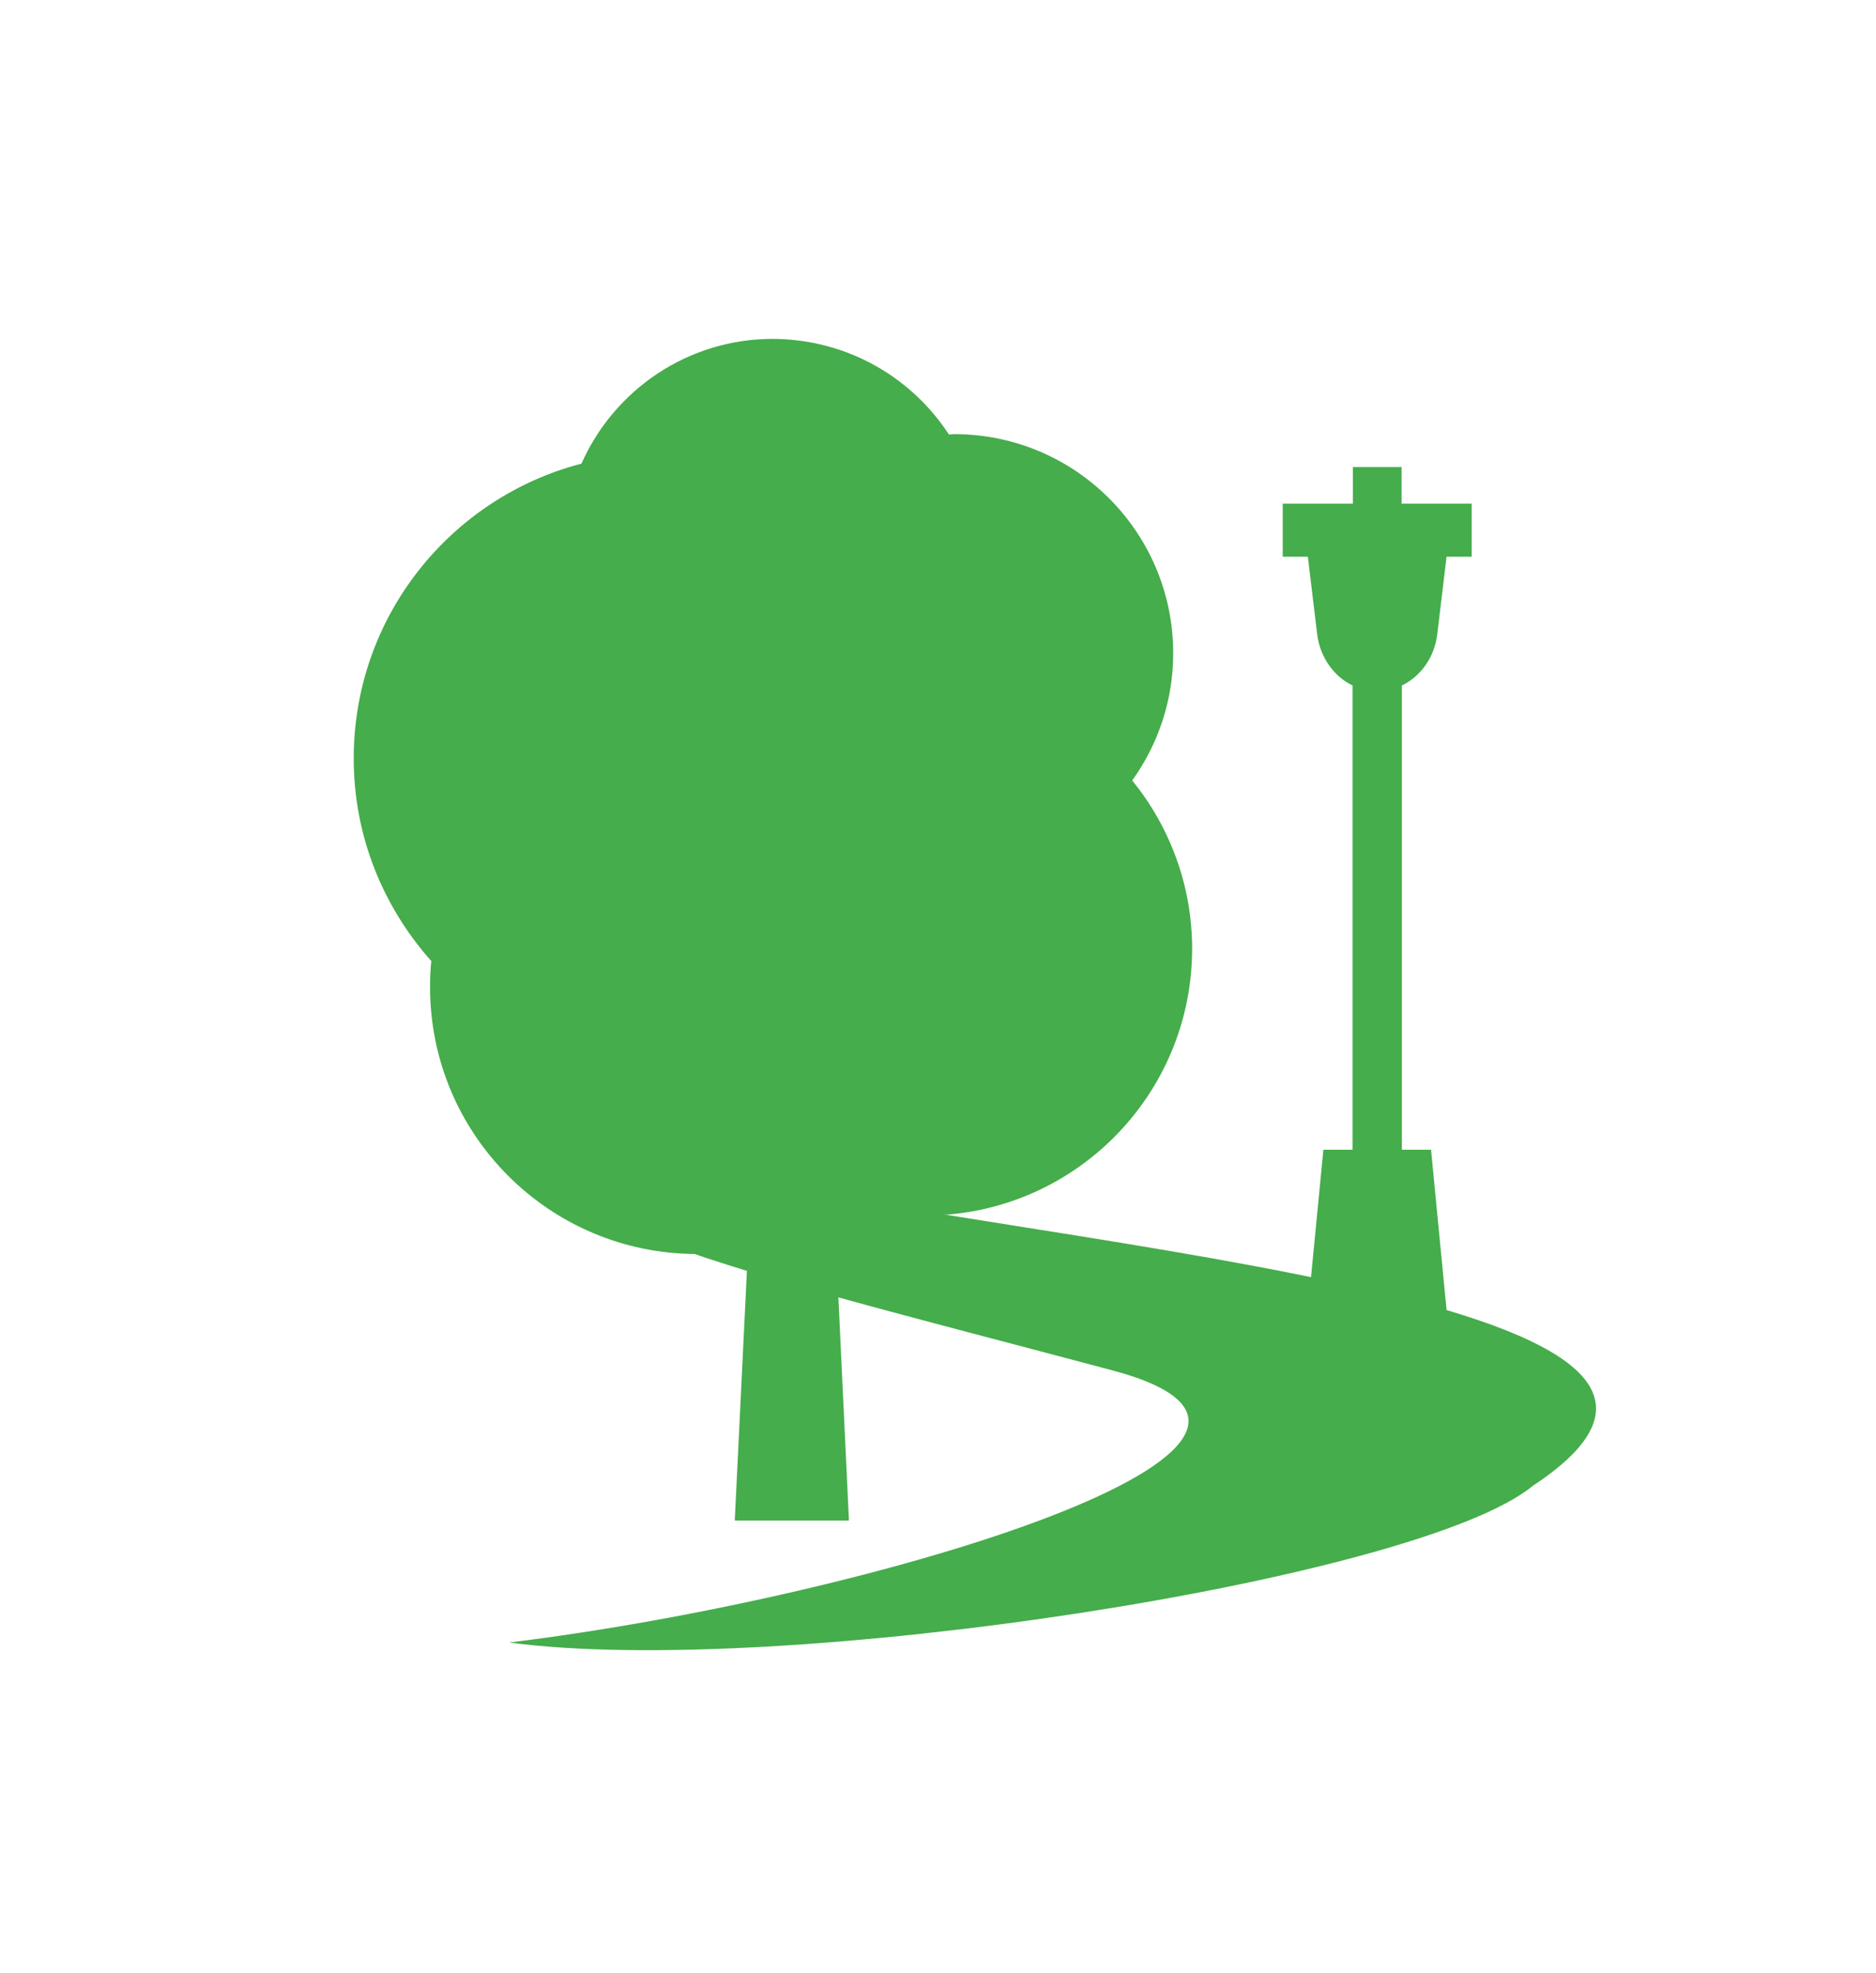 <?xml version="1.0" encoding="utf-8"?>
<!-- Generator: Adobe Illustrator 27.2.0, SVG Export Plug-In . SVG Version: 6.00 Build 0)  -->
<svg version="1.1" id="Ebene_1" xmlns="http://www.w3.org/2000/svg" xmlns:xlink="http://www.w3.org/1999/xlink" x="0px" y="0px"
	 viewBox="0 0 60.46 63.58" style="enable-background:new 0 0 60.46 63.58;" xml:space="preserve">
<style type="text/css">
	.st0{fill:#EDEDED;}
	.st1{opacity:0.1;fill:#546579;stroke:#60748C;stroke-width:1.025;stroke-miterlimit:10;}
	.st2{opacity:0.1;fill:#546579;stroke:#282F39;stroke-width:1.025;stroke-miterlimit:10;}
	.st3{opacity:0.1;fill:#546579;stroke:#546579;stroke-width:1.025;stroke-miterlimit:10;}
	.st4{fill:#60748C;stroke:#60748C;stroke-width:0.949;stroke-miterlimit:10;}
	.st5{fill:#282F39;}
	.st6{fill:#FFFFFF;}
	.st7{fill:#45AD4B;stroke:#45AD4B;stroke-width:0.898;stroke-miterlimit:10;}
	.st8{fill:#6DC5D8;stroke:#6DC5D8;stroke-width:0.949;stroke-miterlimit:10;}
	.st9{fill:#282F39;stroke:#FFFFFF;stroke-width:1.044;stroke-miterlimit:10;}
	.st10{fill:#45AD4B;stroke:#45AD4B;stroke-width:0.949;stroke-miterlimit:10;}
	.st11{fill:#A4C748;}
	.st12{fill:#45AD4B;stroke:#45AD4B;stroke-width:0.912;stroke-miterlimit:10;}
	.st13{fill:#C1252D;stroke:#C1252D;stroke-width:0.949;stroke-miterlimit:10;}
	.st14{fill:#C1252D;}
	.st15{fill:#C1252D;stroke:#C1252D;stroke-width:1.034;stroke-miterlimit:10;}
	.st16{fill:#C1252D;stroke:#C1252D;stroke-width:0.883;stroke-miterlimit:10;}
	.st17{fill:none;stroke:#282F39;stroke-width:2;stroke-linecap:round;stroke-linejoin:round;stroke-miterlimit:10;}
	.st18{fill:#45AD4B;}
	.st19{fill:#45AB4B;}
	.st20{fill:#60748C;}
	.st21{fill:#6DC5D8;}
	.st22{opacity:0.1;}
	.st23{fill:#5B7188;}
	.st24{fill:#97A2AF;}
	.st25{fill:#BABBBC;}
	.st26{fill:#5B7185;}
	.st27{fill:#A0C348;}
	.st28{fill:#45A84B;}
	.st29{fill:#BC252D;}
	.st30{fill:#6DC0D3;}
	.st31{fill:none;stroke:#C7D3D7;stroke-miterlimit:10;}
	.st32{opacity:0.1;fill:#757577;}
	.st33{fill:none;stroke:#FFFFFF;stroke-miterlimit:10;}
	.st34{opacity:0.6;}
	.st35{fill:#F1F3F4;}
	.st36{fill:none;stroke:#F1F3F4;stroke-miterlimit:10;}
	.st37{fill:#E8EAED;}
	.st38{fill:#F1F1F1;}
	.st39{fill:#646768;}
	.st40{opacity:0.25;fill:#757577;}
	.st41{fill:none;stroke:#6DC5D8;stroke-width:3;stroke-miterlimit:10;}
	.st42{fill:none;stroke:#C1252D;stroke-width:3;stroke-miterlimit:10;}
	.st43{fill:none;stroke:#45AD4B;stroke-width:3;stroke-miterlimit:10;}
	.st44{fill:#E7E7E7;}
	.st45{clip-path:url(#SVGID_00000127027484933887740200000017222219524972479912_);}
	.st46{clip-path:url(#SVGID_00000127027484933887740200000017222219524972479912_);fill:#F1F1F1;}
	.st47{clip-path:url(#SVGID_00000180350462149669242680000015201810144206142897_);}
	.st48{fill:#FEF9E8;}
	.st49{fill:#CEEAD6;}
	.st50{fill:#FCE8E6;}
	.st51{fill:none;stroke:#9CC0F9;stroke-width:3;stroke-miterlimit:10;}
	.st52{fill:none;stroke:#9CC0F9;stroke-miterlimit:10;}
	.st53{opacity:0.5;fill:#757577;}
	.st54{clip-path:url(#SVGID_00000127027484933887740200000017222219524972479912_);fill:#FFFFFF;}
	.st55{fill:none;stroke:#C1252D;stroke-width:9;stroke-miterlimit:10;}
	.st56{fill:none;stroke:#E7E7E7;stroke-width:9;stroke-miterlimit:10;}
	.st57{fill:none;stroke:#FFFFFF;stroke-width:3;stroke-miterlimit:10;}
	.st58{fill:none;stroke:#45AD4B;stroke-width:9;stroke-miterlimit:10;}
	.st59{fill:none;stroke:#6DC5D8;stroke-width:1.5;stroke-miterlimit:10;}
	.st60{opacity:0.25;clip-path:url(#SVGID_00000127027484933887740200000017222219524972479912_);fill:#757577;}
	.st61{fill:#292929;}
	.st62{fill-rule:evenodd;clip-rule:evenodd;}
	.st63{fill:#FF7578;}
	.st64{fill:#FFC9CA;}
	.st65{fill:#173042;}
	.st66{fill:#946B6B;}
	.st67{fill:none;}
	.st68{fill:#FFFFFF;stroke:#FFFFFF;stroke-width:7;stroke-miterlimit:10;}
	.st69{fill:#444444;}
	.st70{fill:#F73103;}
	.st71{fill:#FFBB39;}
	.st72{fill:#398229;}
	.st73{fill:#DE0505;}
	.st74{fill:#FF804E;}
	.st75{fill:#7ED668;}
	.st76{fill:#BF252D;}
	.st77{fill:#D4894D;}
	.st78{fill:#AD5512;}
	.st79{fill:#FF00FF;}
	.st80{fill:#FF3D75;}
	.st81{fill:#F28E1E;}
	.st82{fill:#2B6E53;}
	.st83{fill:#399150;}
	.st84{fill:#6A4A1D;}
	.st85{clip-path:url(#SVGID_00000117674861213493407110000013449640725673492630_);}
	.st86{clip-path:url(#SVGID_00000160175111469098855620000004285986964993853853_);}
	.st87{fill:#333333;}
	.st88{fill:url(#SVGID_00000164487873349383120750000008462076705872964236_);}
	.st89{fill:url(#SVGID_00000118376803606072898440000012261241085976594561_);}
	.st90{opacity:0.08;}
	.st91{fill:url(#SVGID_00000006702488271719111660000009152885507261718409_);}
	.st92{fill:#FCEED7;}
	.st93{fill:#FBD18B;}
	.st94{fill:#DEE1E5;}
	.st95{fill:#ED8D80;}
	.st96{fill:#E97361;}
	.st97{fill:#AE5649;}
	.st98{fill:#CACED5;}
	.st99{fill:#A8B0BB;}
	.st100{fill:#CACFD7;}
	.st101{fill:#EABF9A;}
	.st102{fill:#E4E7EB;}
	.st103{fill:#69D4F2;}
	.st104{fill:#B2DB7F;}
	.st105{fill:#9ED268;}
	.st106{fill:#F8F8F8;}
	.st107{fill:#F0F0F0;}
	.st108{fill:#738DBD;}
	.st109{fill:#E46D67;}
	.st110{fill:#24C1F0;}
	.st111{fill:#36B183;}
	.st112{fill:#FFB866;}
	.st113{fill:#FFD873;}
	.st114{fill-rule:evenodd;clip-rule:evenodd;fill:#485156;}
	.st115{fill:#58595B;}
	.st116{fill:#BF252D;stroke:#BF252D;stroke-width:2;stroke-miterlimit:10;}
	.st117{fill:#FFFFFF;stroke:#BF252D;stroke-width:4;stroke-linecap:round;stroke-linejoin:round;stroke-miterlimit:10;}
	.st118{fill-rule:evenodd;clip-rule:evenodd;fill:#BF252D;}
	.st119{fill:none;stroke:#FFFFFF;stroke-miterlimit:10;stroke-dasharray:1.011,1.011;}
	.st120{fill:none;stroke:#45AD4B;stroke-width:4;stroke-miterlimit:10;}
	.st121{fill:none;stroke:#C1252D;stroke-width:4;stroke-miterlimit:10;}
	.st122{opacity:0.2;fill:#45AD4B;}
	.st123{opacity:0.6;fill:#45AD4B;}
	.st124{fill:#44A049;}
	.st125{fill:#1A1A1A;}
	.st126{fill:#A3C648;}
	.st127{fill:#6DC3D6;}
	.st128{clip-path:url(#SVGID_00000173879442587046165770000001148587728639843202_);}
	.st129{opacity:0.5;fill:#45AD4B;}
	.st130{opacity:0.2;fill:#E7E7E7;}
	.st131{opacity:0.5;fill:#E7E7E7;}
	.st132{opacity:0.5;fill:#FFFFFF;}
	.st133{opacity:0.2;fill:#6DC5D8;}
	.st134{fill:none;stroke:#FFFFFF;stroke-width:2.5;stroke-miterlimit:10;}
	.st135{fill:none;stroke:#BF252D;stroke-width:5;stroke-miterlimit:10;}
	.st136{fill:#BF252D;stroke:#FFFFFF;stroke-width:3;stroke-miterlimit:10;}
	.st137{fill:#FFFFFF;stroke:#FFFFFF;stroke-width:5.5;stroke-miterlimit:10;}
	.st138{fill:none;stroke:#BF252D;stroke-width:3;stroke-miterlimit:10;}
	.st139{fill:#BF252D;stroke:#FFFFFF;stroke-width:4.5;stroke-miterlimit:10;}
	.st140{fill:#BF252D;stroke:#FFFFFF;stroke-miterlimit:10;}
	.st141{fill:#F7E921;}
	.st142{fill:#6E81B5;}
	.st143{fill:#466087;}
	.st144{fill:#FFAEA8;}
	.st145{fill:#FFE152;}
	.st146{fill:#96C869;}
	.st147{fill:#ADB3BD;}
	.st148{fill:#CACED8;}
	.st149{fill:#40CAEF;}
	.st150{fill:#276F80;}
	.st151{fill:#878F9E;}
	.st152{fill:#EEF0F3;}
	.st153{fill:#1E505B;}
	.st154{fill:#9C80EA;}
	.st155{fill:#FAC955;}
	.st156{clip-path:url(#SVGID_00000119111756714370256380000005632438966240742028_);}
	.st157{fill:#E5EAEB;}
	.st158{fill:#ADB4B9;}
	.st159{fill:#495D72;}
	.st160{fill:#28384C;}
	.st161{fill:#E9B816;}
	.st162{fill:#DB352E;}
	.st163{fill:#366DB4;}
	.st164{fill:#753489;}
	.st165{fill:#57A9BF;}
	.st166{fill:#25AC86;}
	.st167{fill:#F56363;}
	.st168{fill:#BD5A45;}
	.st169{fill:#F0EABD;}
	.st170{fill:#EB8819;}
	.st171{fill:#C3411E;}
	.st172{fill:#205B75;}
	.st173{fill:#C8D9E8;}
	.st174{fill:#A9B9CA;}
	.st175{fill:#114559;}
	.st176{fill:#DFE8F2;}
	.st177{fill:#E3B933;}
	.st178{fill:#E96374;}
	.st179{fill:#80EAFF;}
	.st180{fill:#FFFFFF;stroke:#C1252D;stroke-width:7;stroke-miterlimit:10;}
	.st181{fill:#FFFFFF;stroke:#45AD4B;stroke-width:7;stroke-miterlimit:10;}
	.st182{fill:#B4BCBD;}
	.st183{fill:#CED7DA;}
	.st184{fill:none;stroke:#45AD4B;stroke-width:2;stroke-miterlimit:10;}
	.st185{fill:#6DC3D6;stroke:#FFFFFF;stroke-width:0.1;stroke-miterlimit:10;}
	.st186{fill:#C1252D;stroke:#FFFFFF;stroke-width:0.1;stroke-miterlimit:10;}
	.st187{fill:#A3C648;stroke:#FFFFFF;stroke-width:0.1;stroke-miterlimit:10;}
	.st188{fill:#45AB4B;stroke:#FFFFFF;stroke-width:0.1;stroke-miterlimit:10;}
	.st189{fill:none;stroke:#60748C;stroke-linecap:round;stroke-linejoin:round;stroke-miterlimit:10;stroke-dasharray:2,4;}
	.st190{fill:#F0F0F0;stroke:#C1252D;stroke-width:7;stroke-miterlimit:10;}
	.st191{fill:#F0F0F0;stroke:#45AD4B;stroke-width:7;stroke-miterlimit:10;}
	.st192{opacity:0.3;}
	.st193{opacity:0.3;fill:#5B7188;}
	.st194{fill:#EDEDED;stroke:#C1252D;stroke-width:6;stroke-miterlimit:10;}
	.st195{fill:#5B7188;stroke:#EDEDED;stroke-miterlimit:10;}
	.st196{fill:#EDEDED;stroke:#45AD4B;stroke-width:6;stroke-miterlimit:10;}
	.st197{fill:#FFFFFF;stroke:#C1252D;stroke-width:6;stroke-miterlimit:10;}
	.st198{fill:#FFFFFF;stroke:#45AD4B;stroke-width:6;stroke-miterlimit:10;}
	.st199{fill:none;stroke:#6DC5D8;stroke-linecap:round;stroke-linejoin:round;}
	.st200{fill:none;stroke:#6DC5D8;stroke-linecap:round;stroke-linejoin:round;stroke-dasharray:4.894,7.83;}
	.st201{fill:none;stroke:#6DC5D8;stroke-linecap:round;stroke-linejoin:round;stroke-dasharray:5.132,8.211;}
	.st202{fill:none;stroke:#6DC5D8;stroke-linecap:round;stroke-linejoin:round;stroke-miterlimit:10;stroke-dasharray:5,8;}
	.st203{fill:#45AC4B;}
	.st204{fill:#C0252D;}
	.st205{fill:#6DC4D7;}
	.st206{fill:#5B7189;}
	.st207{fill:none;stroke:#60748C;stroke-width:1.5;stroke-miterlimit:10;}
	.st208{opacity:0.4;}
	.st209{fill:none;stroke:#60748C;stroke-width:2;stroke-linecap:round;stroke-linejoin:round;stroke-miterlimit:10;}
	.st210{opacity:0.54;fill:#FFFFFF;}
	.st211{clip-path:url(#SVGID_00000172413819694987471000000000364071261546187167_);}
	.st212{opacity:0.5;fill:#5B7188;}
	.st213{opacity:0.1;fill:#60748C;}
	.st214{clip-path:url(#SVGID_00000179625861378971709610000011739319148400884397_);}
	.st215{display:none;}
	.st216{display:inline;fill:#FFFFFF;}
	.st217{display:inline;fill:#090C11;}
	.st218{display:inline;fill:#4A596E;}
	.st219{fill:#546579;}
	.st220{fill:#6F88A6;}
	.st221{opacity:0.1;fill:none;stroke:#FFFFFF;stroke-miterlimit:10;}
	.st222{display:none;fill:#6DC5D8;}
	.st223{opacity:0.45;fill:#60748C;}
	.st224{opacity:0.03;clip-path:url(#SVGID_00000178175522133572800600000011290131116602271872_);}
	.st225{clip-path:url(#SVGID_00000178175522133572800600000011290131116602271872_);}
	
		.st226{clip-path:url(#SVGID_00000178175522133572800600000011290131116602271872_);fill:#FFFFFF;stroke:#60748C;stroke-width:1.5;stroke-miterlimit:10;}
	.st227{opacity:0.4;clip-path:url(#SVGID_00000178175522133572800600000011290131116602271872_);}
	.st228{clip-path:url(#SVGID_00000013157015072183707030000009150921057796534165_);}
	.st229{opacity:0.05;clip-path:url(#SVGID_00000013157015072183707030000009150921057796534165_);}
	.st230{fill:#575756;}
	
		.st231{clip-path:url(#SVGID_00000013157015072183707030000009150921057796534165_);fill:#FFFFFF;stroke:#60748C;stroke-width:1.5;stroke-miterlimit:10;}
	.st232{opacity:0.4;clip-path:url(#SVGID_00000013157015072183707030000009150921057796534165_);}
	.st233{fill:#FFFFFF;stroke:#60748C;stroke-width:1.5;stroke-miterlimit:10;}
	.st234{fill:#A5C848;}
	.st235{opacity:0.2;}
	.st236{clip-path:url(#SVGID_00000073703038754844014150000008563628850087463859_);}
	.st237{clip-path:url(#SVGID_00000097466519604626242870000000654575484621030807_);}
	.st238{fill:none;stroke:#60748C;stroke-width:3;stroke-miterlimit:10;}
	.st239{fill:#EDEDED;stroke:#C0252D;stroke-width:3;stroke-miterlimit:10;}
	.st240{clip-path:url(#SVGID_00000183930779431636372750000014649773058778646930_);}
	.st241{opacity:0.1;fill:#546579;}
	.st242{opacity:0.05;}
	.st243{fill:#606060;}
	.st244{opacity:0.15;}
	.st245{opacity:0.5;}
	.st246{fill:#535353;}
	.st247{opacity:0.7;}
	.st248{filter:url(#Adobe_OpacityMaskFilter);}
	.st249{filter:url(#Adobe_OpacityMaskFilter_00000114768612160690608100000012997169665013579657_);}
	
		.st250{mask:url(#SVGID_00000176750154753804984980000011094369400810003086_);fill:url(#SVGID_00000177486431547708694990000000051951571504571837_);}
	.st251{filter:url(#Adobe_OpacityMaskFilter_00000183228967919944292230000017599181219617972399_);}
	.st252{filter:url(#Adobe_OpacityMaskFilter_00000176749054635844836640000001757302042087994300_);}
	
		.st253{mask:url(#SVGID_00000049206983779917267520000012614216157008461217_);fill:url(#SVGID_00000075123270902715375730000012857615164280112533_);}
	.st254{filter:url(#Adobe_OpacityMaskFilter_00000106833620784578979460000002040236284666323386_);}
	.st255{filter:url(#Adobe_OpacityMaskFilter_00000026140274964555093650000011108421875965355966_);}
	
		.st256{mask:url(#SVGID_00000169518741198321881390000000916943735774802603_);fill:url(#SVGID_00000027566898222423706950000005994429167926027963_);}
	.st257{filter:url(#Adobe_OpacityMaskFilter_00000031168250172855189480000005110887241892166027_);}
	.st258{filter:url(#Adobe_OpacityMaskFilter_00000076601646096572918520000012133032149405109149_);}
	
		.st259{mask:url(#SVGID_00000130610851825438169420000012272796792980389563_);fill:url(#SVGID_00000002378757804939042950000004869335830409419694_);}
	.st260{filter:url(#Adobe_OpacityMaskFilter_00000170236390136898309200000007609581937563160448_);}
	.st261{filter:url(#Adobe_OpacityMaskFilter_00000053544549311555610240000006175835374689429947_);}
	
		.st262{mask:url(#SVGID_00000162326908271775007450000009797591172560190091_);fill:url(#SVGID_00000018936832308228001600000008101369938794164625_);}
	.st263{filter:url(#Adobe_OpacityMaskFilter_00000107579334487787588180000005335902935024171953_);}
	.st264{filter:url(#Adobe_OpacityMaskFilter_00000062890495525012733800000002178594771610826630_);}
	
		.st265{mask:url(#SVGID_00000025422942827117861730000008574317046124106686_);fill:url(#SVGID_00000088095893428654773100000007647408943449749127_);}
	.st266{filter:url(#Adobe_OpacityMaskFilter_00000155136082189065325670000008364201190601304255_);}
	.st267{filter:url(#Adobe_OpacityMaskFilter_00000007428959765526165880000012486979599374232490_);}
	
		.st268{mask:url(#SVGID_00000157288104080424552510000015461445320414732681_);fill:url(#SVGID_00000137843592357156826090000003895827019576021889_);}
	.st269{opacity:0.8;}
	.st270{filter:url(#Adobe_OpacityMaskFilter_00000006692747836736139980000002850452976099115650_);}
	.st271{filter:url(#Adobe_OpacityMaskFilter_00000018930379174422538200000010375083015875361445_);}
	
		.st272{mask:url(#SVGID_00000084511250224722217570000014622544889667134348_);fill:url(#SVGID_00000045610644404239601440000002881324830762593408_);}
	.st273{fill:none;stroke:#1A1A1A;stroke-width:4;stroke-miterlimit:10;}
	.st274{fill:none;stroke:#60748C;stroke-width:4;stroke-miterlimit:10;}
</style>
<g>
	<path class="st18" d="M16.41,52.93c11.89-1.46,28.12-6.45,19.44-8.77c-12.74-3.4-22.56-5.52-15.99-8.47
		c8.83-2.4-1.09,1.07,1.62,1.75c10.94,2.77,37.47,4.15,27.92,10.44C45.75,50.9,25.18,54.1,16.41,52.93z"/>
	<path class="st18" d="M36.49,25.15c0.83-1.16,1.32-2.57,1.32-4.1c0-3.9-3.16-7.06-7.06-7.06c-0.06,0-0.11,0.01-0.17,0.01
		c-0.94-1.44-2.41-2.5-4.14-2.9l0,0c0,0,0,0,0,0c-0.24-0.06-0.49-0.1-0.74-0.13c-0.26-0.03-0.52-0.05-0.79-0.05
		c-2.75,0-5.12,1.65-6.17,4.02c-4.22,1.1-7.34,4.93-7.34,9.5c0,2.51,0.95,4.79,2.5,6.53c-0.03,0.28-0.04,0.56-0.04,0.84
		c0,4.75,3.85,8.6,8.6,8.6c0.27,0,0.97-0.01,1.64-0.04L23.68,49l0,0l0,0h1.84l0,0h1.84l-0.49-10.36c0.92,0.34,1.91,0.53,2.95,0.53
		c4.75,0,8.6-3.85,8.6-8.6C38.42,28.52,37.69,26.63,36.49,25.15z"/>
	<path class="st18" d="M46.65,42.52l-0.53-5.47h-0.94V22.09c0.6-0.29,1.05-0.9,1.14-1.65l0.3-2.5h0.81v-1.71h-2.26v-1.18H43.6v1.18
		h-2.26v1.71h0.81l0.3,2.5c0.09,0.74,0.54,1.36,1.14,1.65v14.96h-0.94l-0.53,5.47"/>
</g>
</svg>
